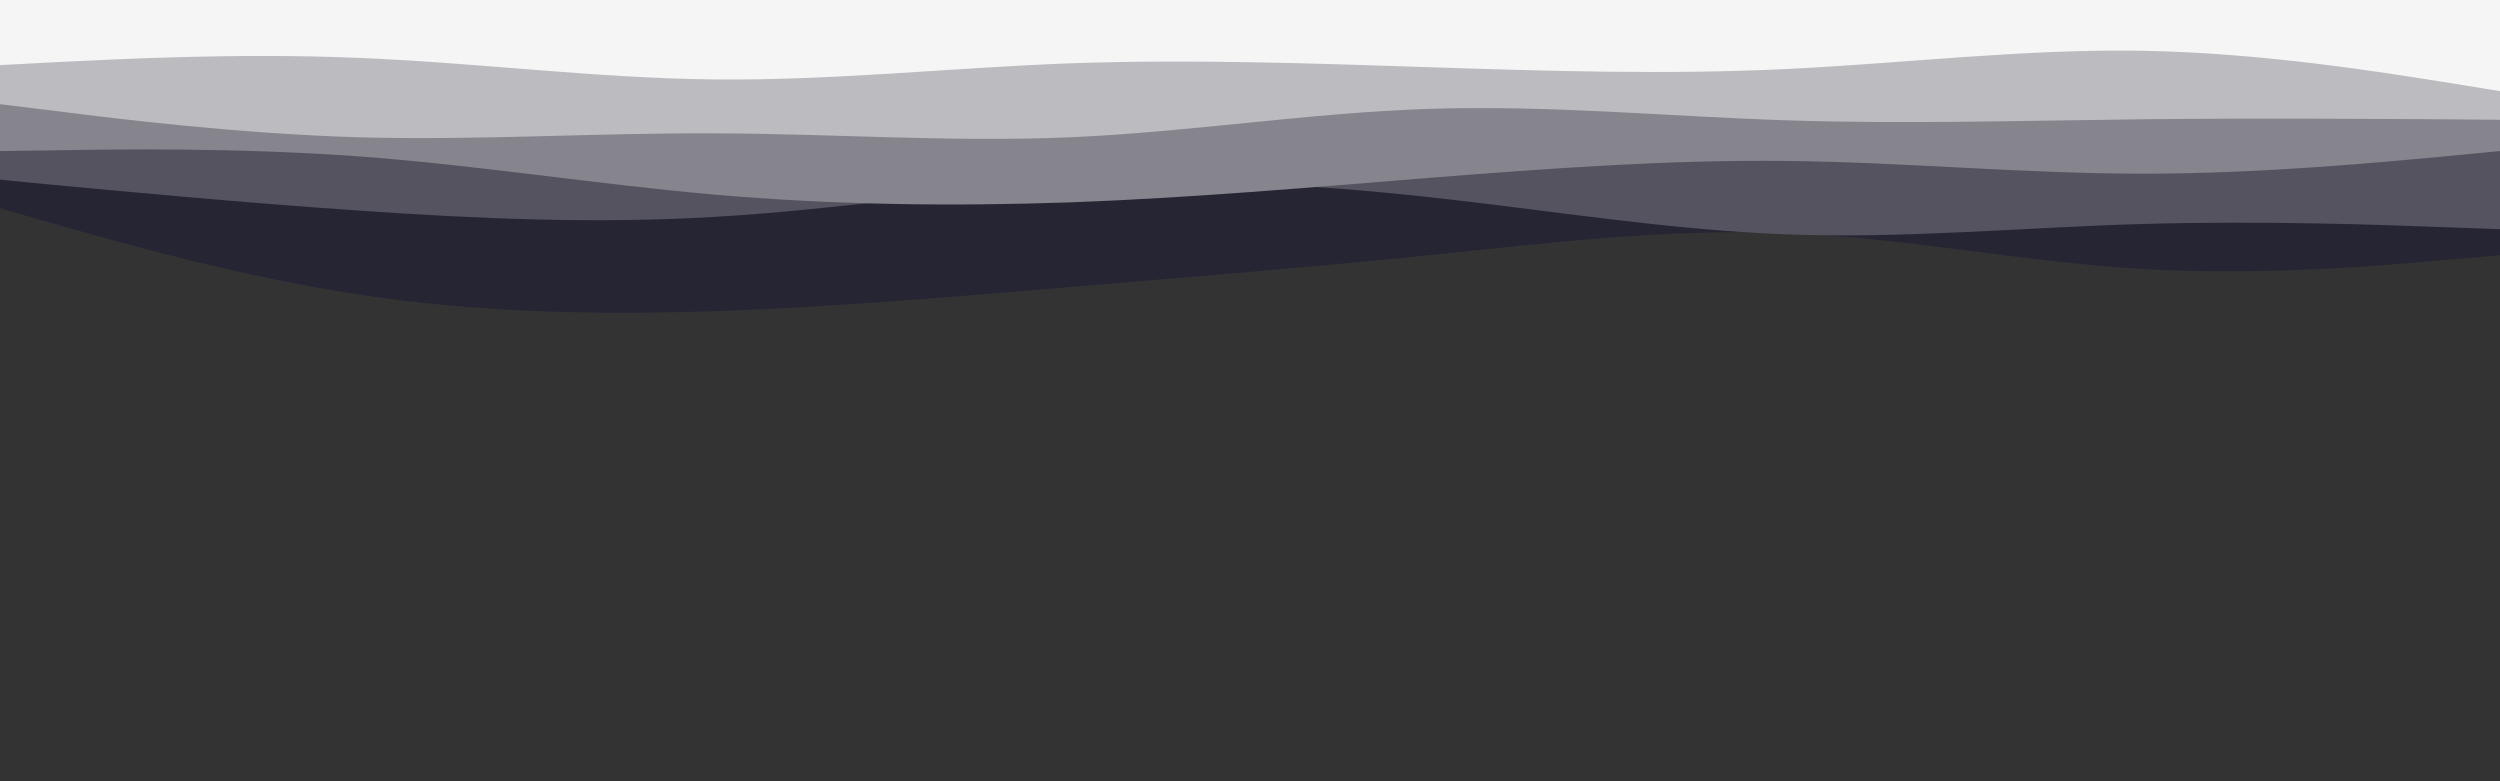<svg id="visual" viewBox="0 0 960 300" width="960" height="300" xmlns="http://www.w3.org/2000/svg" xmlns:xlink="http://www.w3.org/1999/xlink" version="1.1"><rect x="0" y="0" width="960" height="300" fill="#333333" stroke="none"/><path d="M0 80L22.8 86.5C45.7 93 91.3 106 137 113C182.7 120 228.3 121 274 119.5C319.7 118 365.3 114 411.2 110.2C457 106.3 503 102.7 548.8 98C594.7 93.3 640.3 87.7 686 89.5C731.7 91.3 777.3 100.7 823 103.3C868.7 106 914.3 102 937.2 100L960 98L960 0L937.2 0C914.3 0 868.7 0 823 0C777.3 0 731.7 0 686 0C640.3 0 594.7 0 548.8 0C503 0 457 0 411.2 0C365.3 0 319.7 0 274 0C228.3 0 182.7 0 137 0C91.3 0 45.7 0 22.8 0L0 0Z" fill="#262534"></path><path d="M0 69L22.8 71.2C45.7 73.3 91.3 77.7 137 80.8C182.7 84 228.3 86 274 83.3C319.7 80.7 365.3 73.3 411.2 70.8C457 68.3 503 70.7 548.8 75.7C594.7 80.7 640.3 88.3 686 90C731.7 91.7 777.3 87.3 823 86C868.7 84.7 914.3 86.3 937.2 87.2L960 88L960 0L937.2 0C914.3 0 868.7 0 823 0C777.3 0 731.7 0 686 0C640.3 0 594.7 0 548.8 0C503 0 457 0 411.2 0C365.3 0 319.7 0 274 0C228.3 0 182.7 0 137 0C91.3 0 45.7 0 22.8 0L0 0Z" fill="#54535f"></path><path d="M0 58L22.8 57.7C45.7 57.3 91.3 56.7 137 60C182.7 63.3 228.3 70.7 274 74.7C319.7 78.7 365.3 79.3 411.2 77.7C457 76 503 72 548.8 68.3C594.7 64.7 640.3 61.3 686 61.8C731.7 62.3 777.3 66.7 823 66.7C868.7 66.7 914.3 62.3 937.2 60.2L960 58L960 0L937.2 0C914.3 0 868.7 0 823 0C777.3 0 731.7 0 686 0C640.3 0 594.7 0 548.8 0C503 0 457 0 411.2 0C365.3 0 319.7 0 274 0C228.3 0 182.7 0 137 0C91.3 0 45.7 0 22.8 0L0 0Z" fill="#86858e"></path><path d="M0 40L22.8 42.8C45.7 45.7 91.3 51.3 137 52.7C182.7 54 228.3 51 274 51.2C319.7 51.3 365.3 54.7 411.2 52.7C457 50.7 503 43.3 548.8 41.8C594.7 40.3 640.3 44.7 686 46.2C731.7 47.7 777.3 46.3 823 45.8C868.7 45.3 914.3 45.7 937.2 45.8L960 46L960 0L937.2 0C914.3 0 868.7 0 823 0C777.3 0 731.7 0 686 0C640.3 0 594.7 0 548.8 0C503 0 457 0 411.2 0C365.3 0 319.7 0 274 0C228.3 0 182.7 0 137 0C91.3 0 45.7 0 22.8 0L0 0Z" fill="#bcbbc0"></path><path d="M0 25L22.8 23.8C45.7 22.7 91.3 20.3 137 22.2C182.7 24 228.3 30 274 30.5C319.7 31 365.3 26 411.2 24.3C457 22.7 503 24.3 548.8 25.8C594.7 27.3 640.3 28.7 686 26.5C731.7 24.3 777.3 18.7 823 19.5C868.7 20.3 914.3 27.7 937.2 31.3L960 35L960 0L937.2 0C914.3 0 868.7 0 823 0C777.3 0 731.7 0 686 0C640.3 0 594.7 0 548.8 0C503 0 457 0 411.2 0C365.3 0 319.7 0 274 0C228.3 0 182.7 0 137 0C91.3 0 45.7 0 22.8 0L0 0Z" fill="#f5f5f5"></path></svg>